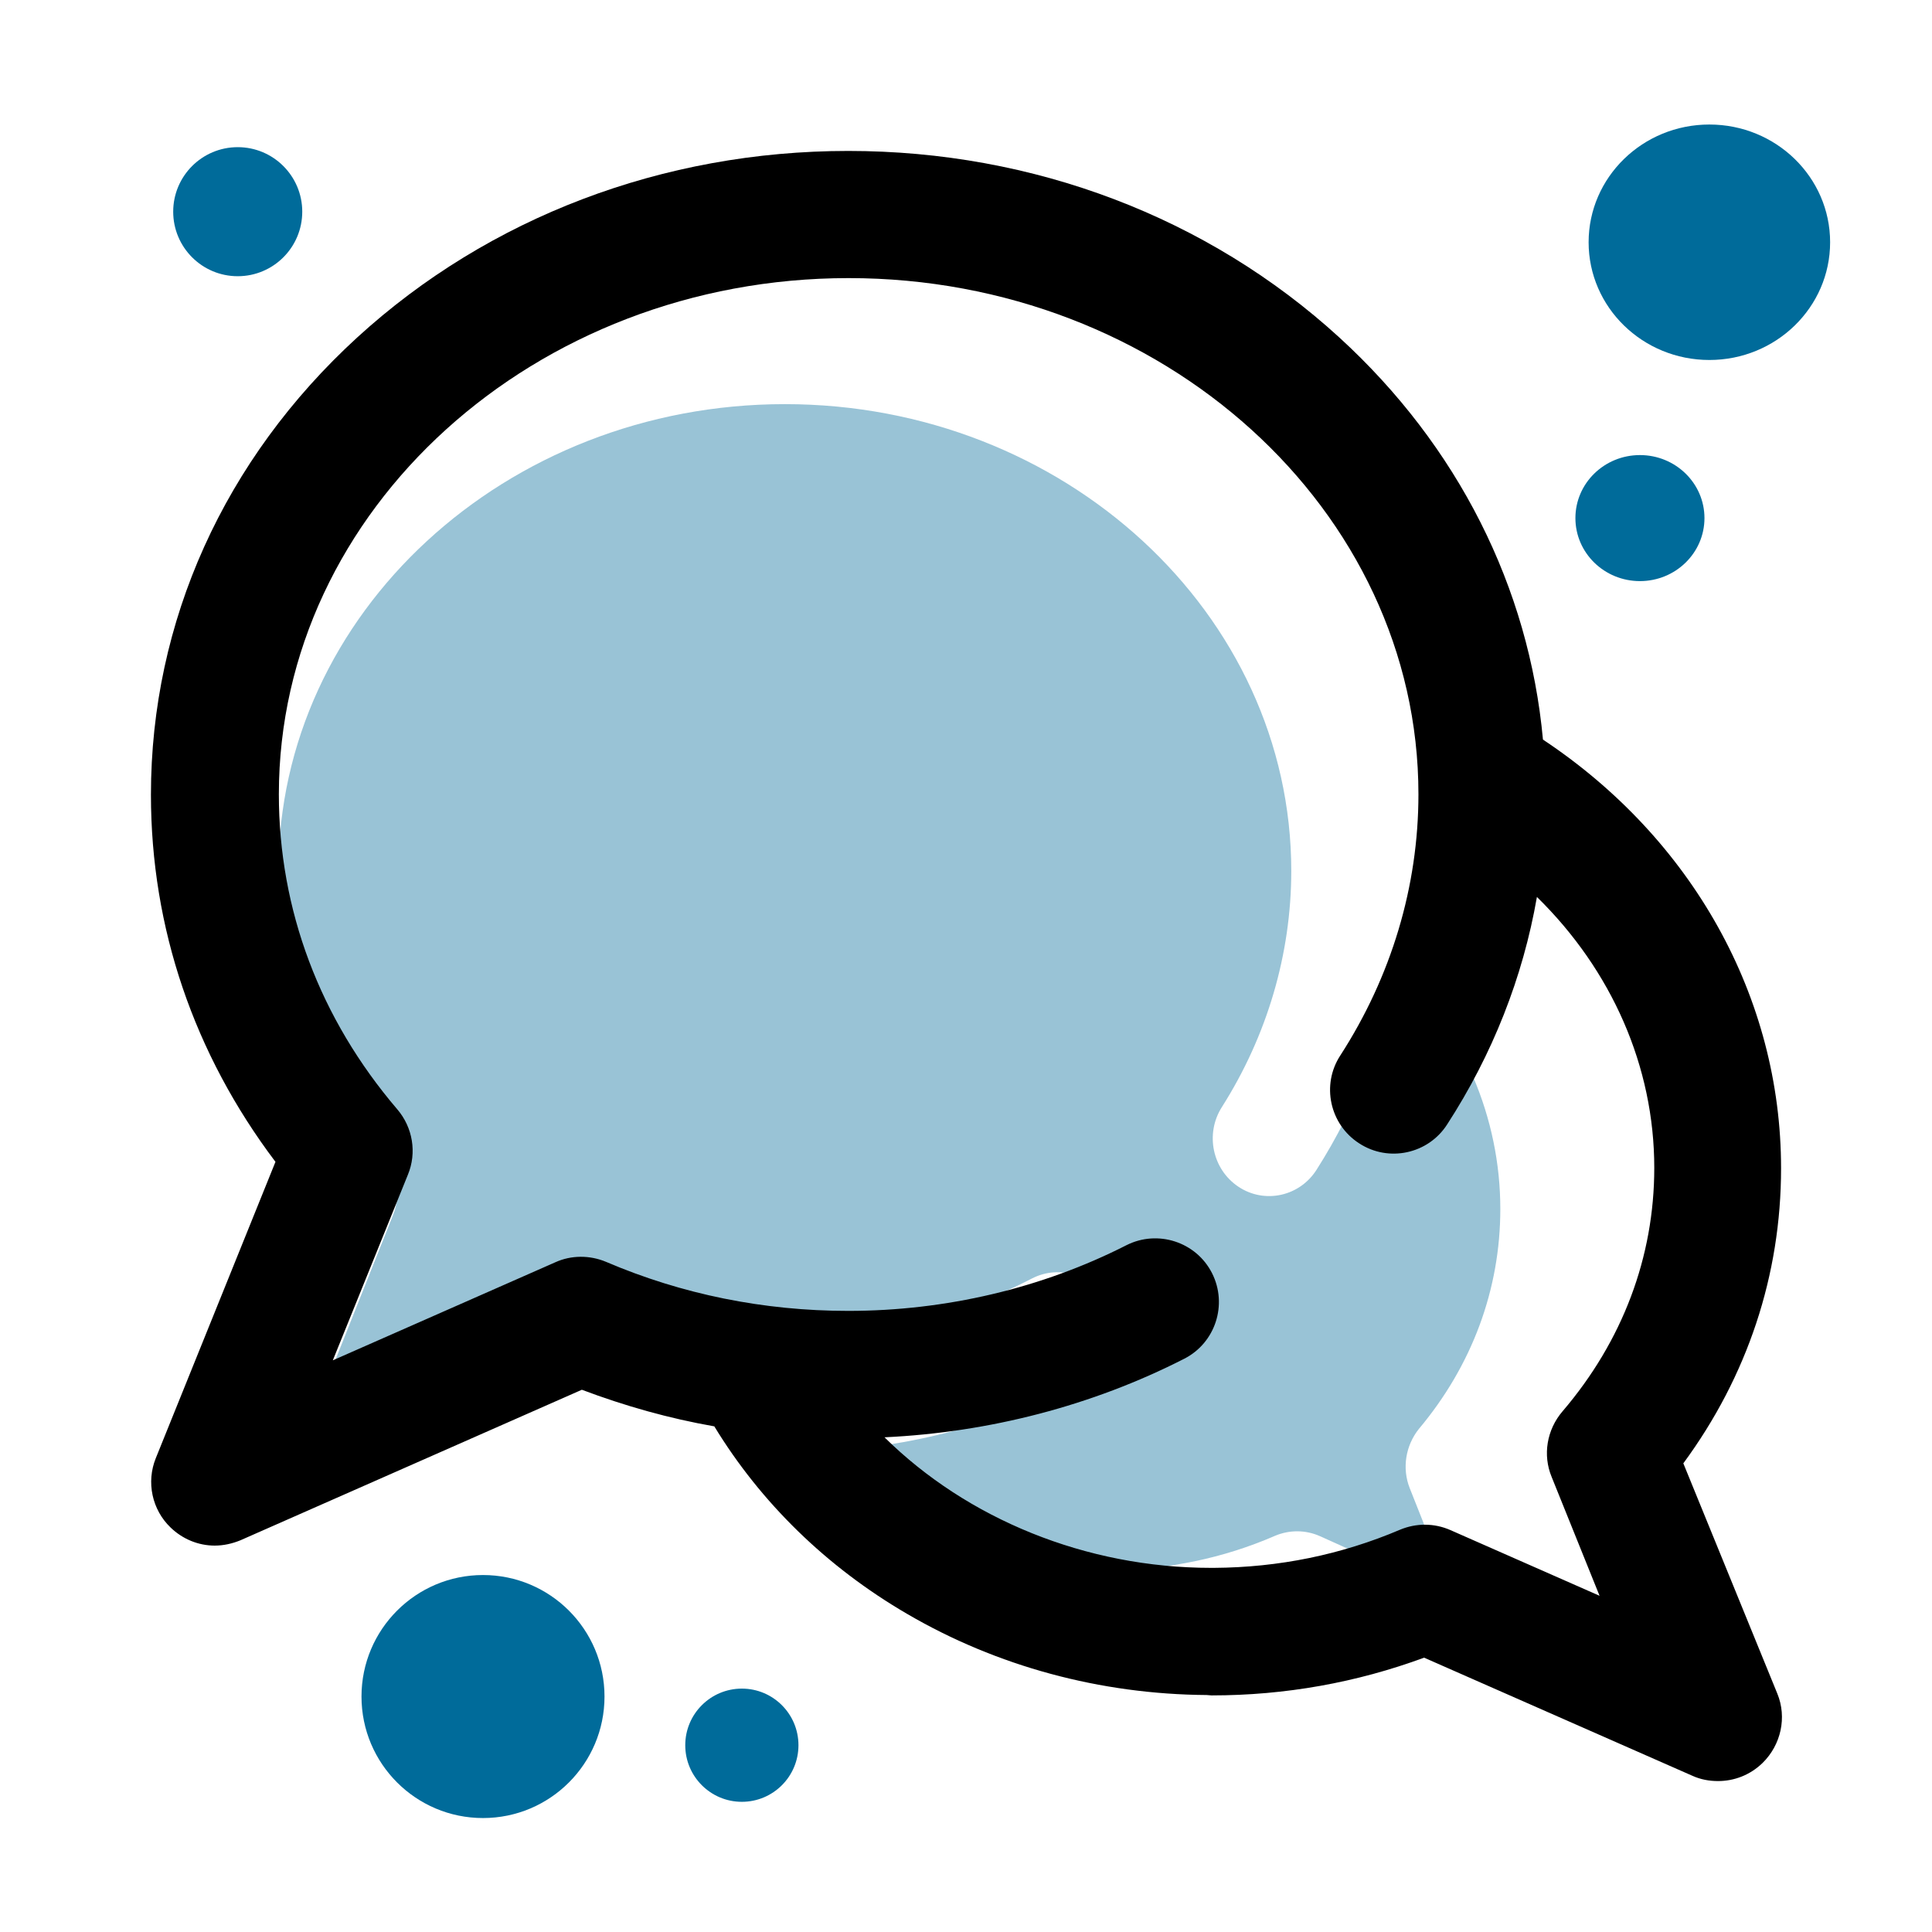 <?xml version="1.0" encoding="utf-8"?>
<!-- Generator: Adobe Illustrator 24.2.3, SVG Export Plug-In . SVG Version: 6.00 Build 0)  -->
<svg version="1.1" id="Layer_1" xmlns="http://www.w3.org/2000/svg" xmlns:xlink="http://www.w3.org/1999/xlink" x="0px" y="0px"
	 viewBox="0 0 512 512" style="enable-background:new 0 0 512 512;" xml:space="preserve">
<style type="text/css">
	.st0{opacity:0.4;fill:#006B9A;}
	.st1{fill:#006B9A;}
</style>
<path class="st0" d="M373.6,394.4l11.3,28.5l-35.1-15.8c-3.8-1.7-8.1-1.7-11.9-0.1c-13.8,6-28.5,9-43.8,9.1c-0.2,0-0.4,0-0.6,0
	c-29.6,0-57.5-11.8-77-31.3c24.7-1.2,49-7.6,70.6-18.8c7.4-3.8,10.3-13,6.6-20.5c-3.8-7.5-12.8-10.5-20.2-6.7
	c-19.9,10.3-42.6,15.7-65.5,15.7c-20,0-39.2-3.9-57.1-11.7c-3.8-1.7-8.1-1.6-11.9,0.1l-52.5,23.5l17.7-44.5
	c2.1-5.3,1.1-11.3-2.5-15.6c-18.3-21.8-27.9-47.9-27.9-75.5c0-68.2,60.2-123.7,134.2-123.7s134.2,55.5,134.2,123.7
	c0,22-6.4,43.7-18.4,62.6c-4.5,7.1-2.5,16.5,4.4,21.1c6.9,4.6,16.2,2.6,20.7-4.5c10.7-16.8,17.8-35.3,21.1-54.5
	c17.6,17.5,27.6,40.6,27.6,64.9c0,21.3-7.5,41.5-21.6,58.3C372.5,383.1,371.5,389.1,373.6,394.4z"/>
<path d="M446.1,387.8c17-23.1,25.9-49.9,25.9-78.2c0-45.3-23.5-87.3-63.1-113.6c-3.7-40.3-22.5-77.8-54-106.6
	C320.1,57.6,273.9,40,224.8,40S129.5,57.6,94.7,89.4C59.4,121.7,40,164.7,40,210.6c0,35.3,11.4,68.7,33,97.3l-31.7,78.5
	c-2.6,6.4-1,13.7,3.9,18.4c3.2,3.1,7.4,4.8,11.7,4.8c2.3,0,4.6-0.5,6.8-1.4l90.5-39.9c11.4,4.3,23.1,7.6,35.1,9.7
	c12.3,20.2,29.8,37.3,51.1,49.7c23.8,13.9,51.2,21.3,79.4,21.5c0.4,0,0.8,0.1,1.3,0.1c19.5,0,38.4-3.4,56.3-10l71.1,31.3
	c2.2,1,4.5,1.4,6.8,1.4c4.3,0,8.5-1.6,11.8-4.8c4.9-4.8,6.5-12.1,3.9-18.4L446.1,387.8z M411.2,391.4l12.7,31.5l-39.5-17.4
	c-4.3-1.9-9.1-1.9-13.4-0.1c-15.5,6.6-32.1,10-49.3,10.1c-0.2,0-0.5,0-0.7,0c-33.3,0-64.7-13-86.6-34.6c27.8-1.3,55.1-8.4,79.4-20.8
	c8.3-4.2,11.6-14.4,7.4-22.7c-4.2-8.3-14.4-11.6-22.7-7.4c-22.4,11.4-47.9,17.4-73.7,17.4c-22.4,0-44.1-4.4-64.2-13
	c-4.3-1.8-9.2-1.8-13.4,0.1l-59,26l19.9-49.2c2.4-5.8,1.3-12.5-2.8-17.3c-20.6-24.1-31.4-53-31.4-83.5c0-75.4,67.8-136.8,151-136.8
	s151,61.4,151,136.8c0,24.4-7.2,48.3-20.7,69.2c-5.1,7.8-2.8,18.3,5,23.3c7.8,5.1,18.3,2.8,23.3-5c12-18.5,20.1-39,23.8-60.3
	c19.8,19.4,31.1,44.9,31.1,71.8c0,23.6-8.4,45.9-24.3,64.5C409.9,378.9,408.8,385.6,411.2,391.4z"/>
<ellipse class="st1" cx="453" cy="64.2" rx="32" ry="31.2"/>
<ellipse class="st1" cx="434.6" cy="137.3" rx="17.1" ry="16.7"/>
<circle class="st1" cx="128" cy="449.6" r="32.2"/>
<circle class="st1" cx="196.6" cy="462.5" r="15"/>
<circle class="st1" cx="63" cy="56.1" r="17.1"/>
</svg>

